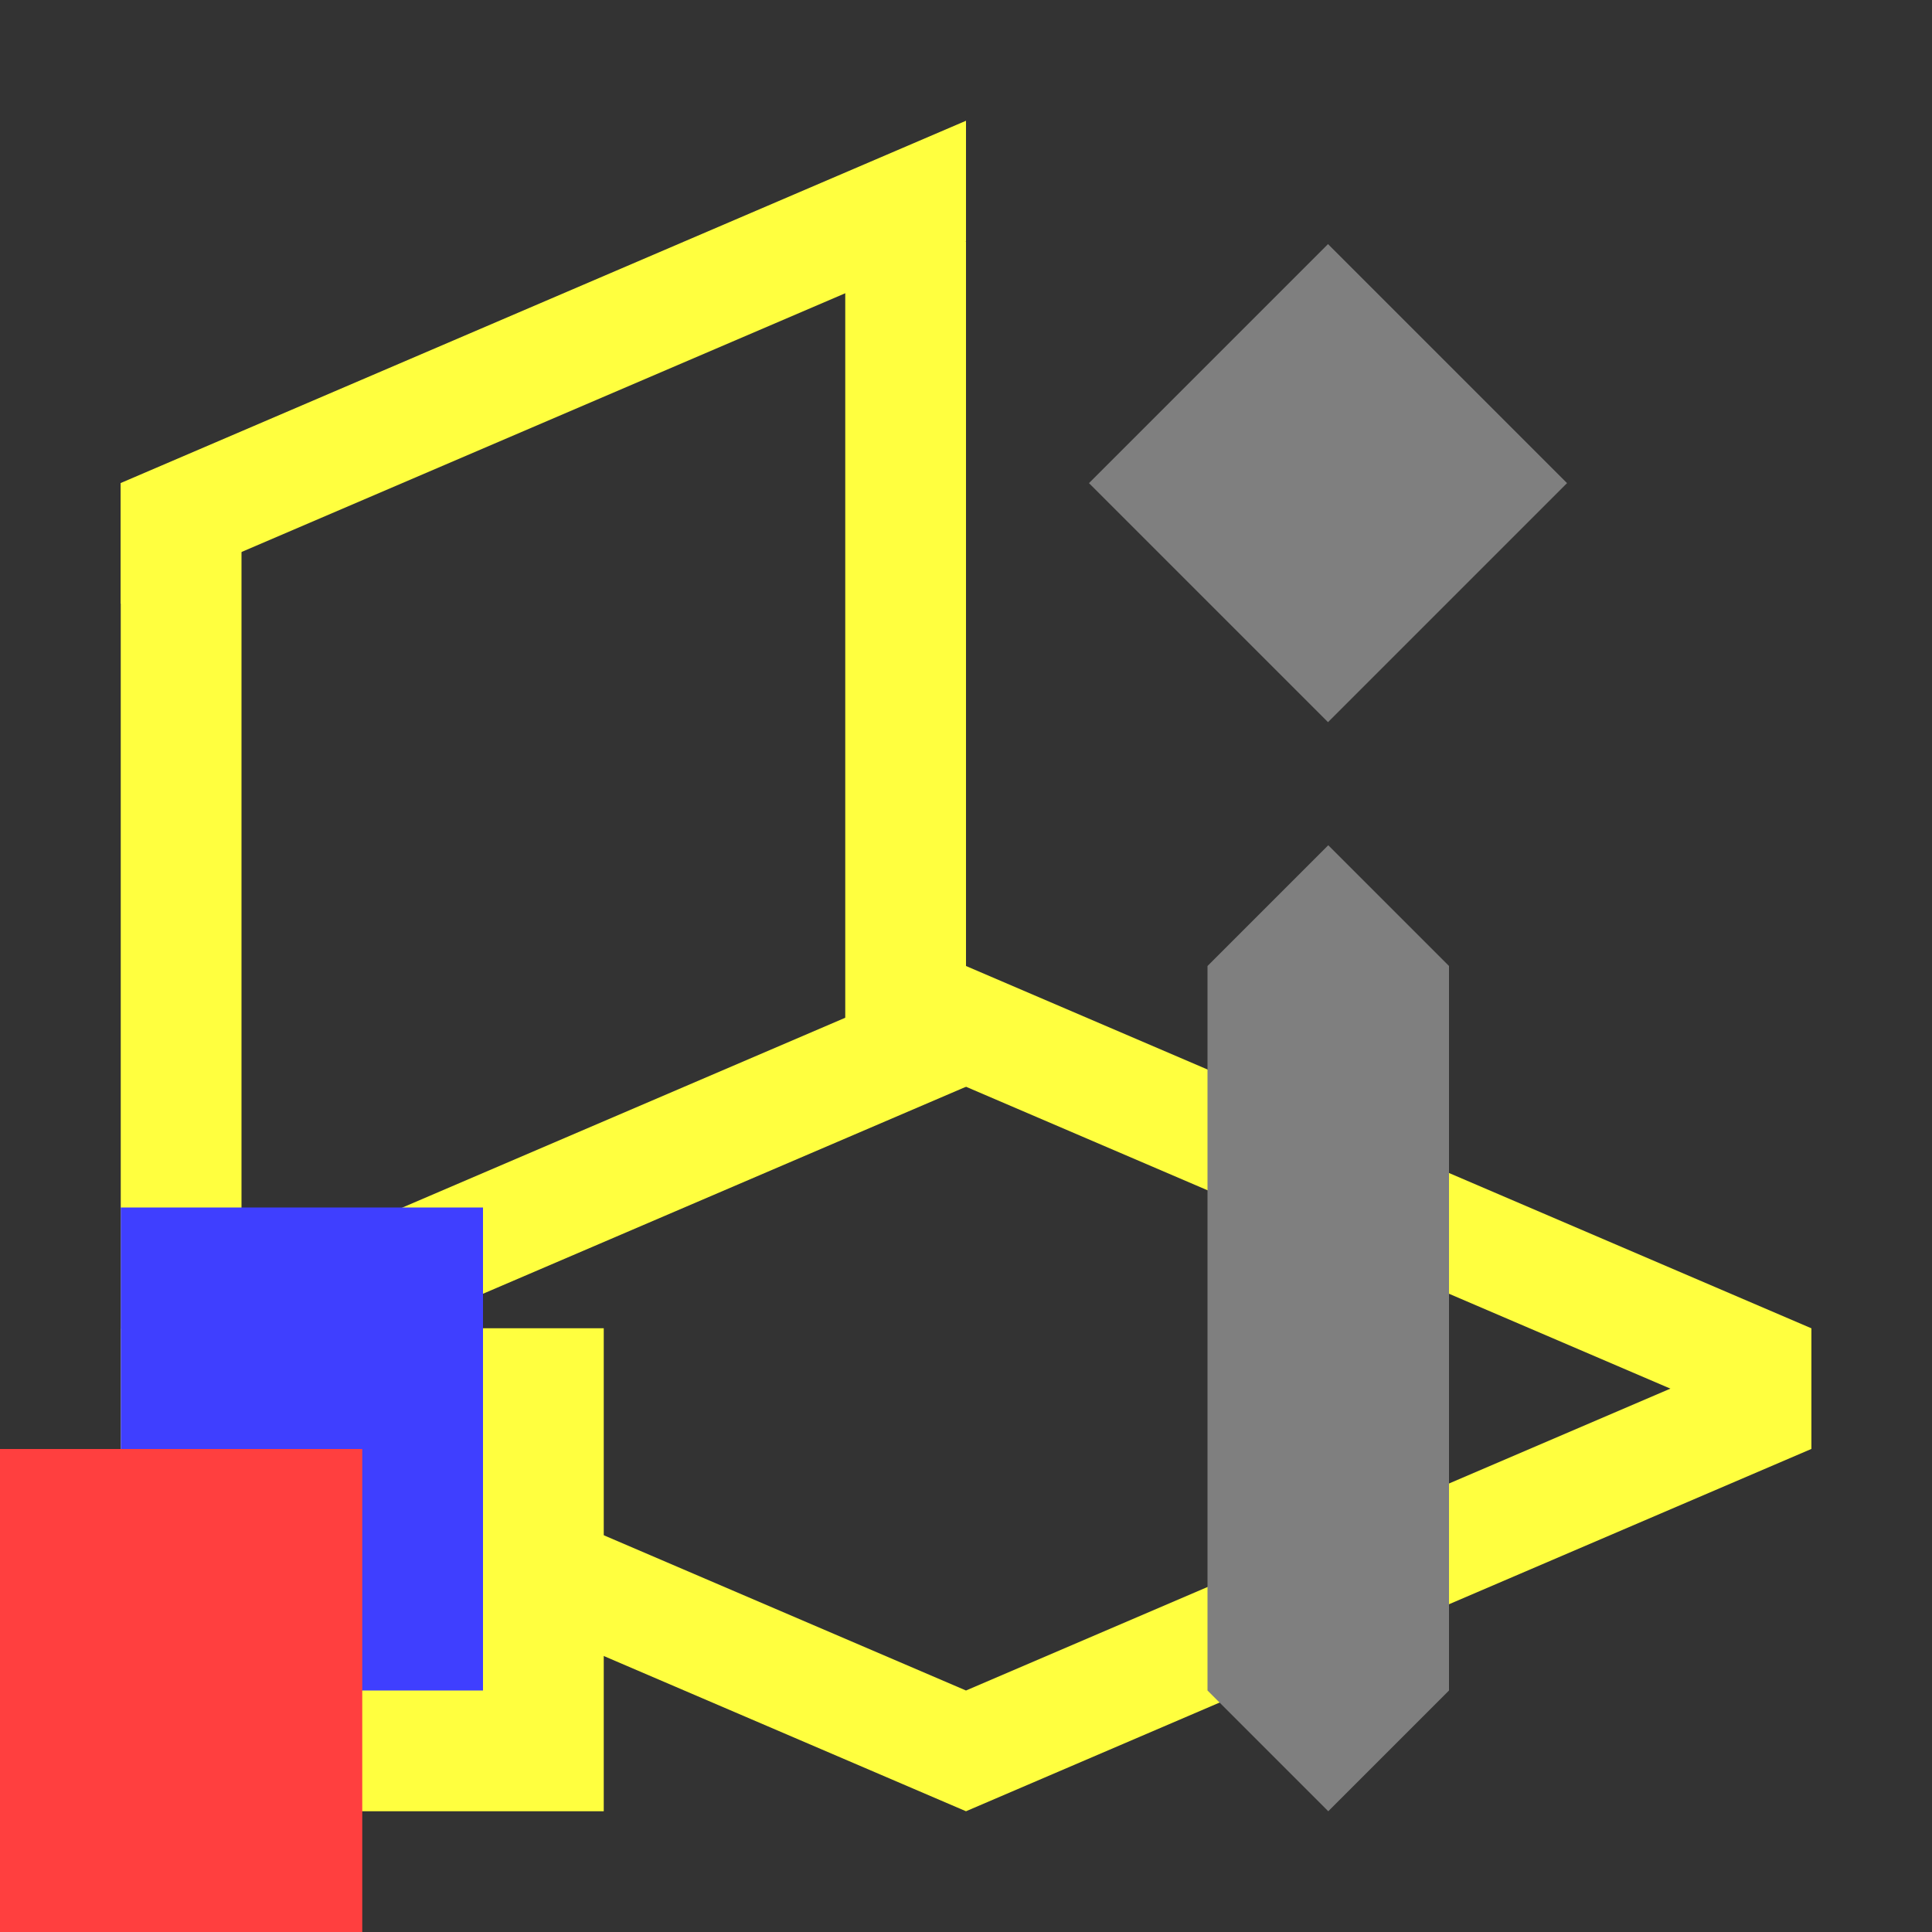 <?xml version="1.0" encoding="utf-8"?>
<!-- Generator: Adobe Illustrator 26.1.0, SVG Export Plug-In . SVG Version: 6.00 Build 0)  -->
<svg version="1.1" xmlns="http://www.w3.org/2000/svg" xmlns:xlink="http://www.w3.org/1999/xlink" x="0px" y="0px"
	 viewBox="0 0 16 16" style="enable-background:new 0 0 16 16;" xml:space="preserve">
<rect x="0" y="0" width="16" height="16" fill="#333333" stroke="none"/>
<style type="text/css">
	.st0{fill:#FFFF3F;}
	.st1{fill:#7F7F7F;}
	.st2{fill:#3F3FFF;}
	.st3{fill:#FF3F3F;}
</style>
<g id="图层_2">
	<polygon class="st0" points="1,11 8,8 15,11 15,12 8,9 1,12 	"/>
	<polygon class="st0" points="1,11 8,14 15,11 15,12 8,15 1,12 	"/>
	<polygon class="st0" points="8,1 1,4 1,5 8,2 	"/>
	<rect x="1" y="4" class="st0" width="1" height="7"/>
	<rect x="7" y="2" class="st0" width="1" height="7"/>
	<polygon class="st1" points="11,7 10,8 10,14 11,15 12,14 12,8 	"/>
	<rect x="9.6" y="2.6" transform="matrix(0.707 -0.707 0.707 0.707 0.393 8.95)" class="st1" width="2.8" height="2.8"/>
</g>
<g id="图层_3">
	<rect x="2" y="11" class="st0" width="3" height="4"/>
	<rect x="1" y="10" class="st2" width="3" height="4"/>
	<rect y="12" class="st3" width="3" height="4"/>
</g>
</svg>

